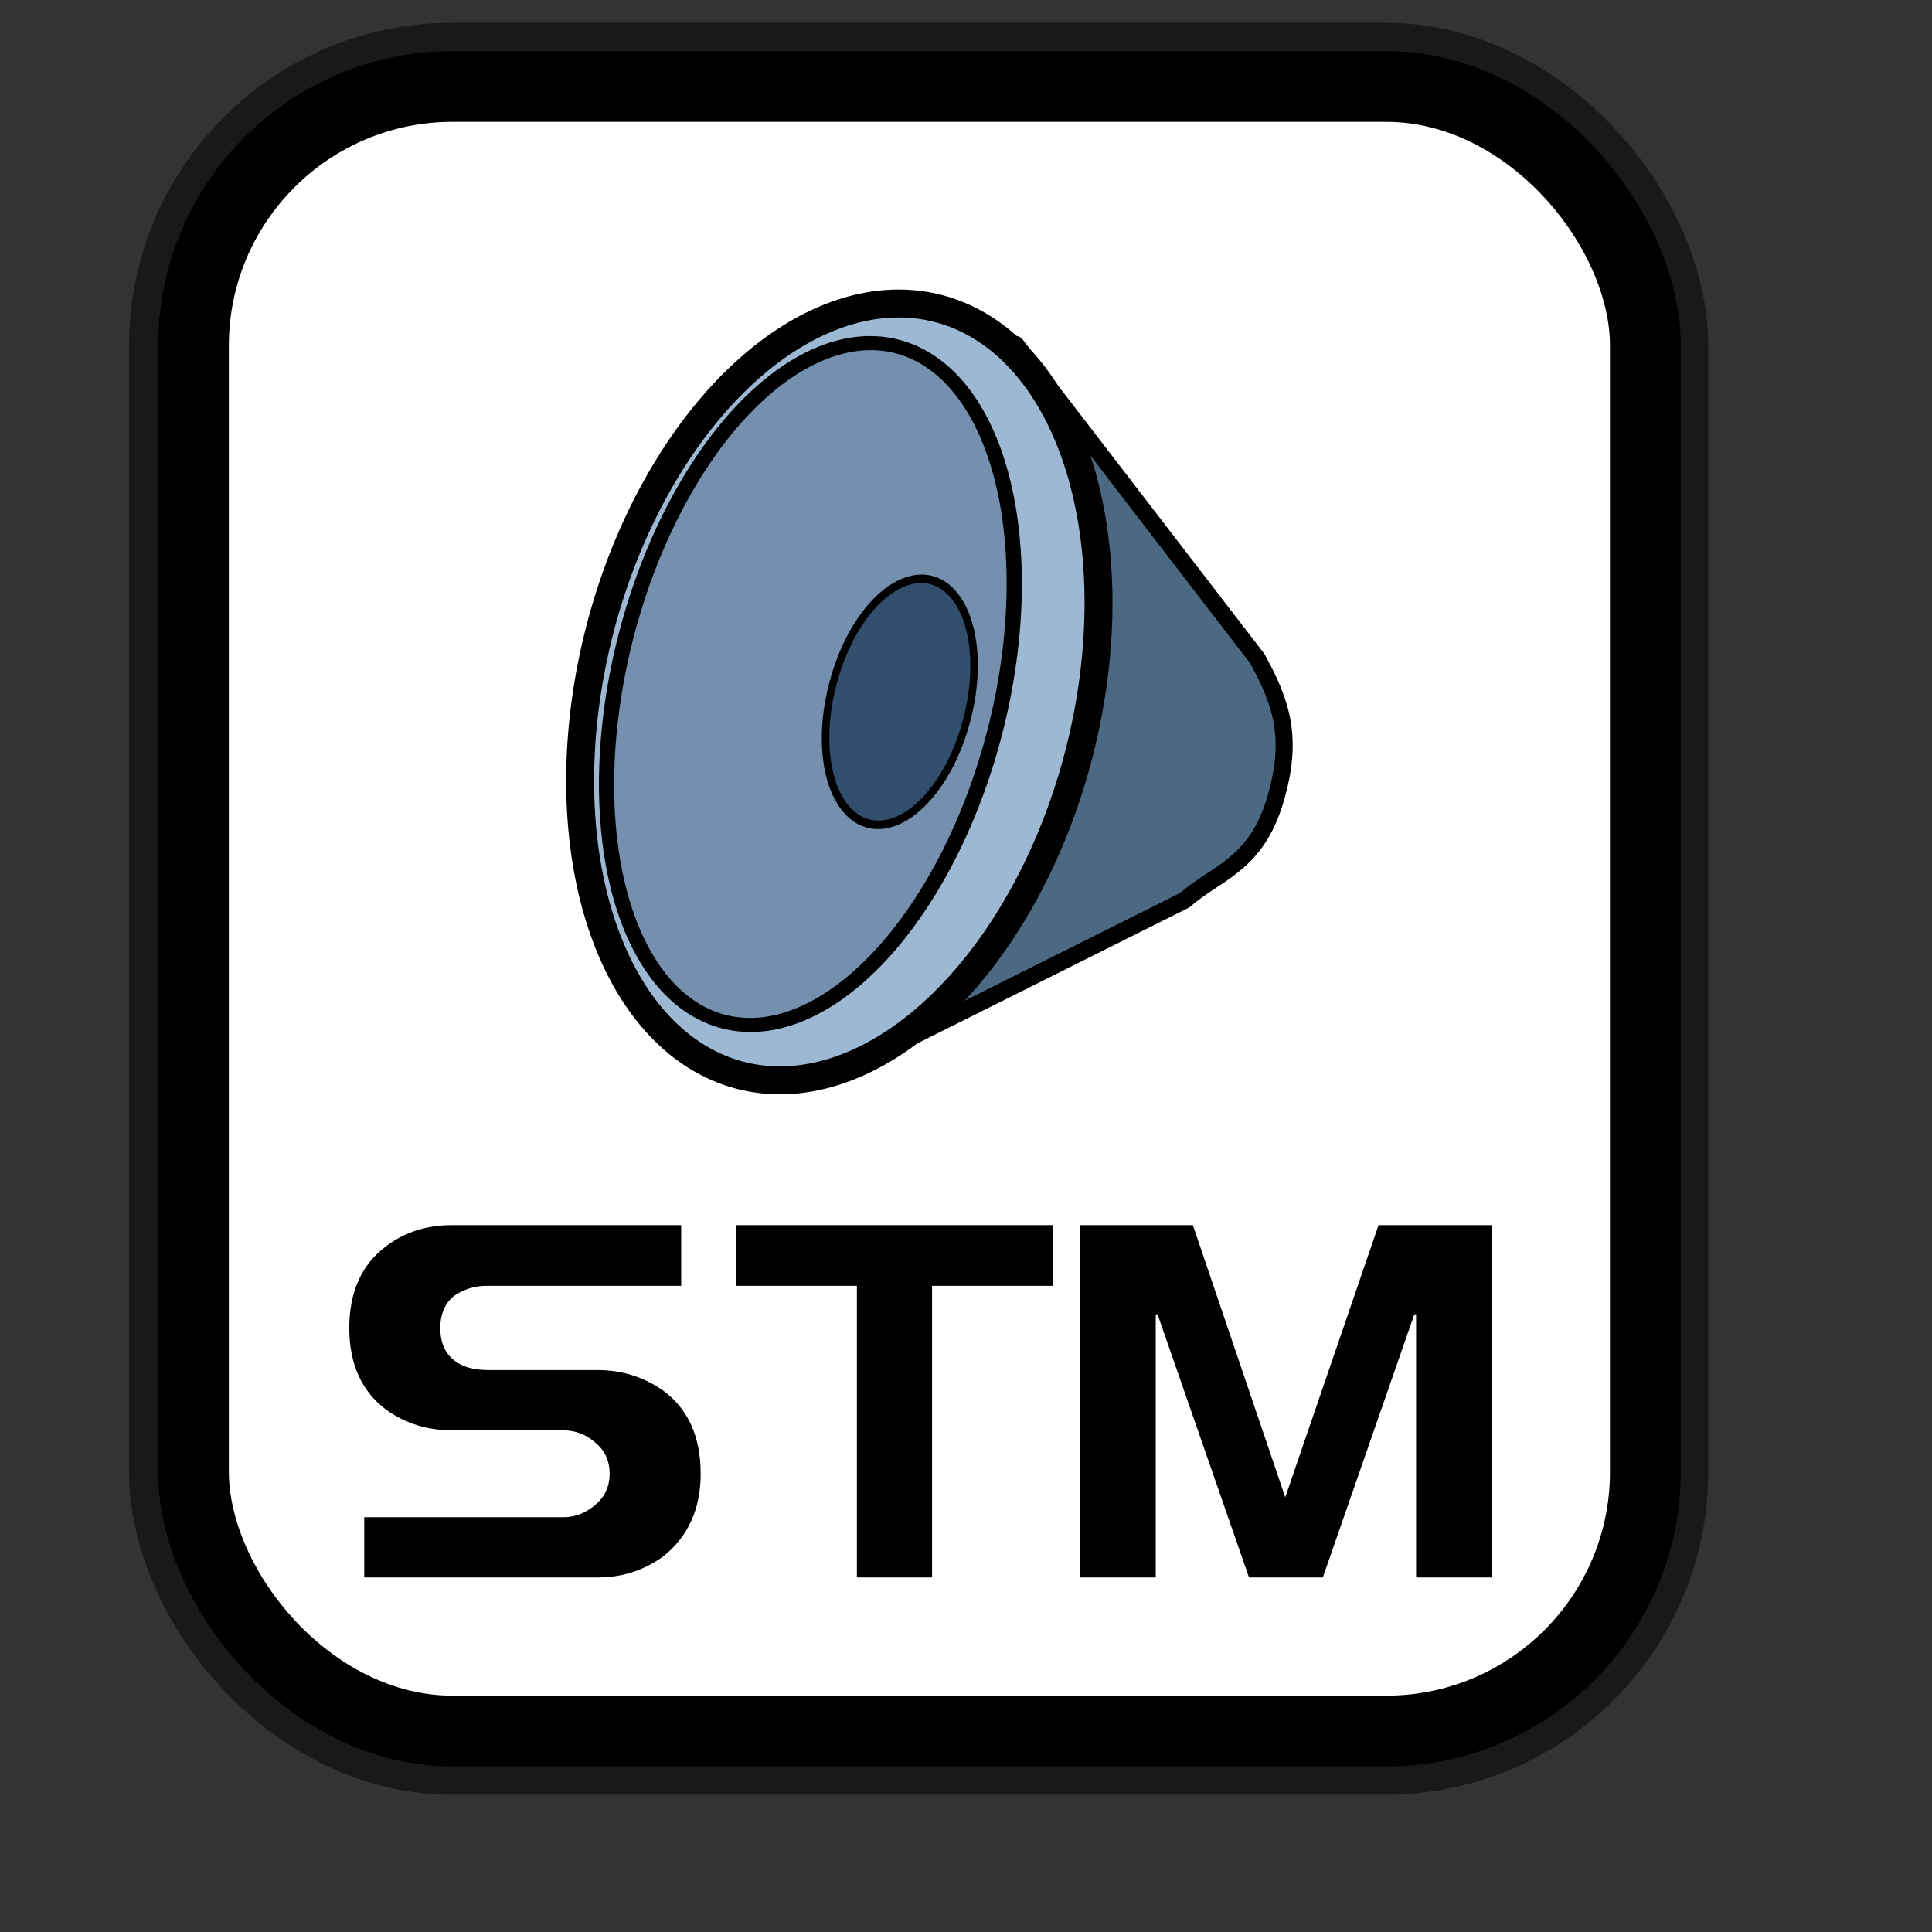 <?xml version="1.0" encoding="UTF-8" standalone="no"?>
<!DOCTYPE svg PUBLIC "-//W3C//DTD SVG 20010904//EN"
"http://www.w3.org/TR/2001/REC-SVG-20010904/DTD/svg10.dtd">
<!-- Created with Inkscape (http://www.inkscape.org/) -->
<svg
   id="svg1"
   sodipodi:version="0.32"
   inkscape:version="0.38.1"
   width="128pt"
   height="128pt"
   sodipodi:docbase="/usr/share/icons/Fuzzy/scalable/mimetypes"
   sodipodi:docname="gnome-mime-audio-x-stm.svg"
   xmlns="http://www.w3.org/2000/svg"
   xmlns:inkscape="http://www.inkscape.org/namespaces/inkscape"
   xmlns:sodipodi="http://sodipodi.sourceforge.net/DTD/sodipodi-0.dtd"
   xmlns:xlink="http://www.w3.org/1999/xlink">
  <rect width="100%" height="100%" fill="#333333" stroke="none"/>
  <defs
     id="defs3">
    <linearGradient
       id="linearGradient839">
      <stop
         style="stop-color:#46a046;stop-opacity:1;"
         offset="0"
         id="stop840" />
      <stop
         style="stop-color:#df421e;stop-opacity:1;"
         offset="0.394"
         id="stop841" />
      <stop
         style="stop-color:#ada7c8;stop-opacity:1;"
         offset="0.72"
         id="stop842" />
      <stop
         style="stop-color:#eed680;stop-opacity:1;"
         offset="1"
         id="stop843" />
    </linearGradient>
    <linearGradient
       xlink:href="#linearGradient839"
       id="linearGradient836"
       x1="1.3267924e-17"
       y1="0.5"
       x2="1"
       y2="0.5" />
  </defs>
  <sodipodi:namedview
     id="base"
     pagecolor="#ffffff"
     bordercolor="#666666"
     borderopacity="1.0"
     inkscape:pageopacity="0.0"
     inkscape:pageshadow="2"
     inkscape:zoom="5.0234375"
     inkscape:cx="66.459321"
     inkscape:cy="64.000000"
     inkscape:window-width="751"
     inkscape:window-height="909"
     showgrid="true"
     snaptogrid="true"
     gridspacingx="1mm"
     gridspacingy="1mm"
     inkscape:window-x="0"
     inkscape:window-y="31" />
  <rect
     style="fill:none;fill-rule:evenodd;stroke:#000000;stroke-width:11.25;stroke-dasharray:none;stroke-opacity:0.5;stroke-linejoin:round;"
     id="rect834"
     width="128.252"
     height="145.276"
     x="17.024"
     y="7.638"
     ry="22.893" />
  <rect
     style="fill:#ffffff;fill-rule:evenodd;stroke:#000000;stroke-width:6.25;stroke-dasharray:none;"
     id="rect828"
     width="128.252"
     height="145.276"
     x="17.092"
     y="7.638"
     ry="22.893" />
  <path
     style="fill:#4b6983;fill-rule:evenodd;stroke:#000000;stroke-width:1.506;stroke-linejoin:round;"
     d="M 89.726,30.433 L 74.779,94.456 L 104.659,79.52 C 107.42,77.077 110.924,76.442 112.635,70.718 C 114.25,65.315 113.28,62.195 111.062,58.176 L 111.062,58.176 L 89.726,30.433 z "
     id="path831"
     sodipodi:nodetypes="ccccccc" />
  <path
     sodipodi:type="arc"
     style="fill-rule:evenodd;stroke:#000000;stroke-width:5;fill:#9db8d2;fill-opacity:1;stroke-dasharray:none;"
     id="path825"
     sodipodi:cx="100.98425"
     sodipodi:cy="78.503937"
     sodipodi:rx="44.291340"
     sodipodi:ry="70.866142"
     d="M 145.276 78.504 A 44.291 70.866 0 1 0 56.693,78.504 A 44.291 70.866 0 1 0 145.276 78.504 z"
     transform="matrix(0.478,0.123,-0.123,0.478,35.529,11.177)" />
  <path
     sodipodi:type="arc"
     style="fill-rule:evenodd;stroke:#000000;stroke-width:2.275;stroke-dasharray:none;fill:#7590ae;fill-opacity:1;"
     id="path826"
     sodipodi:cx="102.75591"
     sodipodi:cy="85.590553"
     sodipodi:rx="28.346457"
     sodipodi:ry="56.692913"
     d="M 131.102 85.591 A 28.346 56.693 0 1 0 74.409,85.591 A 28.346 56.693 0 1 0 131.102 85.591 z"
     transform="matrix(0.575,0.148,-0.135,0.526,24.059,0.198)" />
  <path
     sodipodi:type="arc"
     style="fill-rule:evenodd;stroke:#000000;stroke-width:1pt;fill:#314e6c;fill-opacity:1;"
     id="path827"
     sodipodi:cx="33.661419"
     sodipodi:cy="51.929134"
     sodipodi:rx="12.401575"
     sodipodi:ry="19.488190"
     d="M 46.063 51.929 A 12.402 19.488 0 1 0 21.26,51.929 A 12.402 19.488 0 1 0 46.063 51.929 z"
     transform="matrix(0.478,0.123,-0.141,0.547,70.719,29.453)" />
  <path
     style="font-size:40;stroke-width:1pt;font-family:Trek;"
     d="M 102.095,139.347 L 95.375,139.347 L 95.375,108.227 L 105.375,108.227 L 113.535,132.267 L 121.775,108.227 L 131.815,108.227 L 131.815,139.347 L 125.095,139.347 L 125.095,116.107 L 124.935,116.107 L 116.855,139.347 L 110.335,139.347 L 102.255,116.107 L 102.095,116.107 L 102.095,139.347 z M 65.015,108.227 L 93.015,108.227 L 93.015,113.587 L 82.335,113.587 L 82.335,139.347 L 75.695,139.347 L 75.695,113.587 L 65.015,113.587 L 65.015,108.227 z M 60.175,108.227 L 60.175,113.587 L 42.975,113.587 C 41.882,113.587 40.895,113.907 40.015,114.547 C 39.269,115.213 38.895,116.133 38.895,117.307 C 38.895,118.587 39.309,119.547 40.135,120.187 C 40.855,120.747 41.842,121.027 43.095,121.027 L 52.775,121.027 C 54.935,121.027 56.882,121.64 58.615,122.867 C 60.802,124.493 61.895,126.933 61.895,130.187 C 61.895,133.28 60.802,135.707 58.615,137.467 C 56.909,138.72 54.962,139.347 52.775,139.347 L 32.175,139.347 L 32.175,134.027 L 49.775,134.027 C 50.789,134.027 51.722,133.667 52.575,132.947 C 53.429,132.227 53.855,131.307 53.855,130.187 C 53.855,129.04 53.429,128.12 52.575,127.427 C 51.775,126.707 50.802,126.347 49.655,126.347 L 39.895,126.347 C 37.735,126.347 35.815,125.747 34.135,124.547 C 31.949,122.92 30.855,120.507 30.855,117.307 C 30.855,114.107 31.949,111.693 34.135,110.067 C 35.762,108.84 37.682,108.227 39.895,108.227 L 60.175,108.227 z "
     id="path859" />
</svg>

